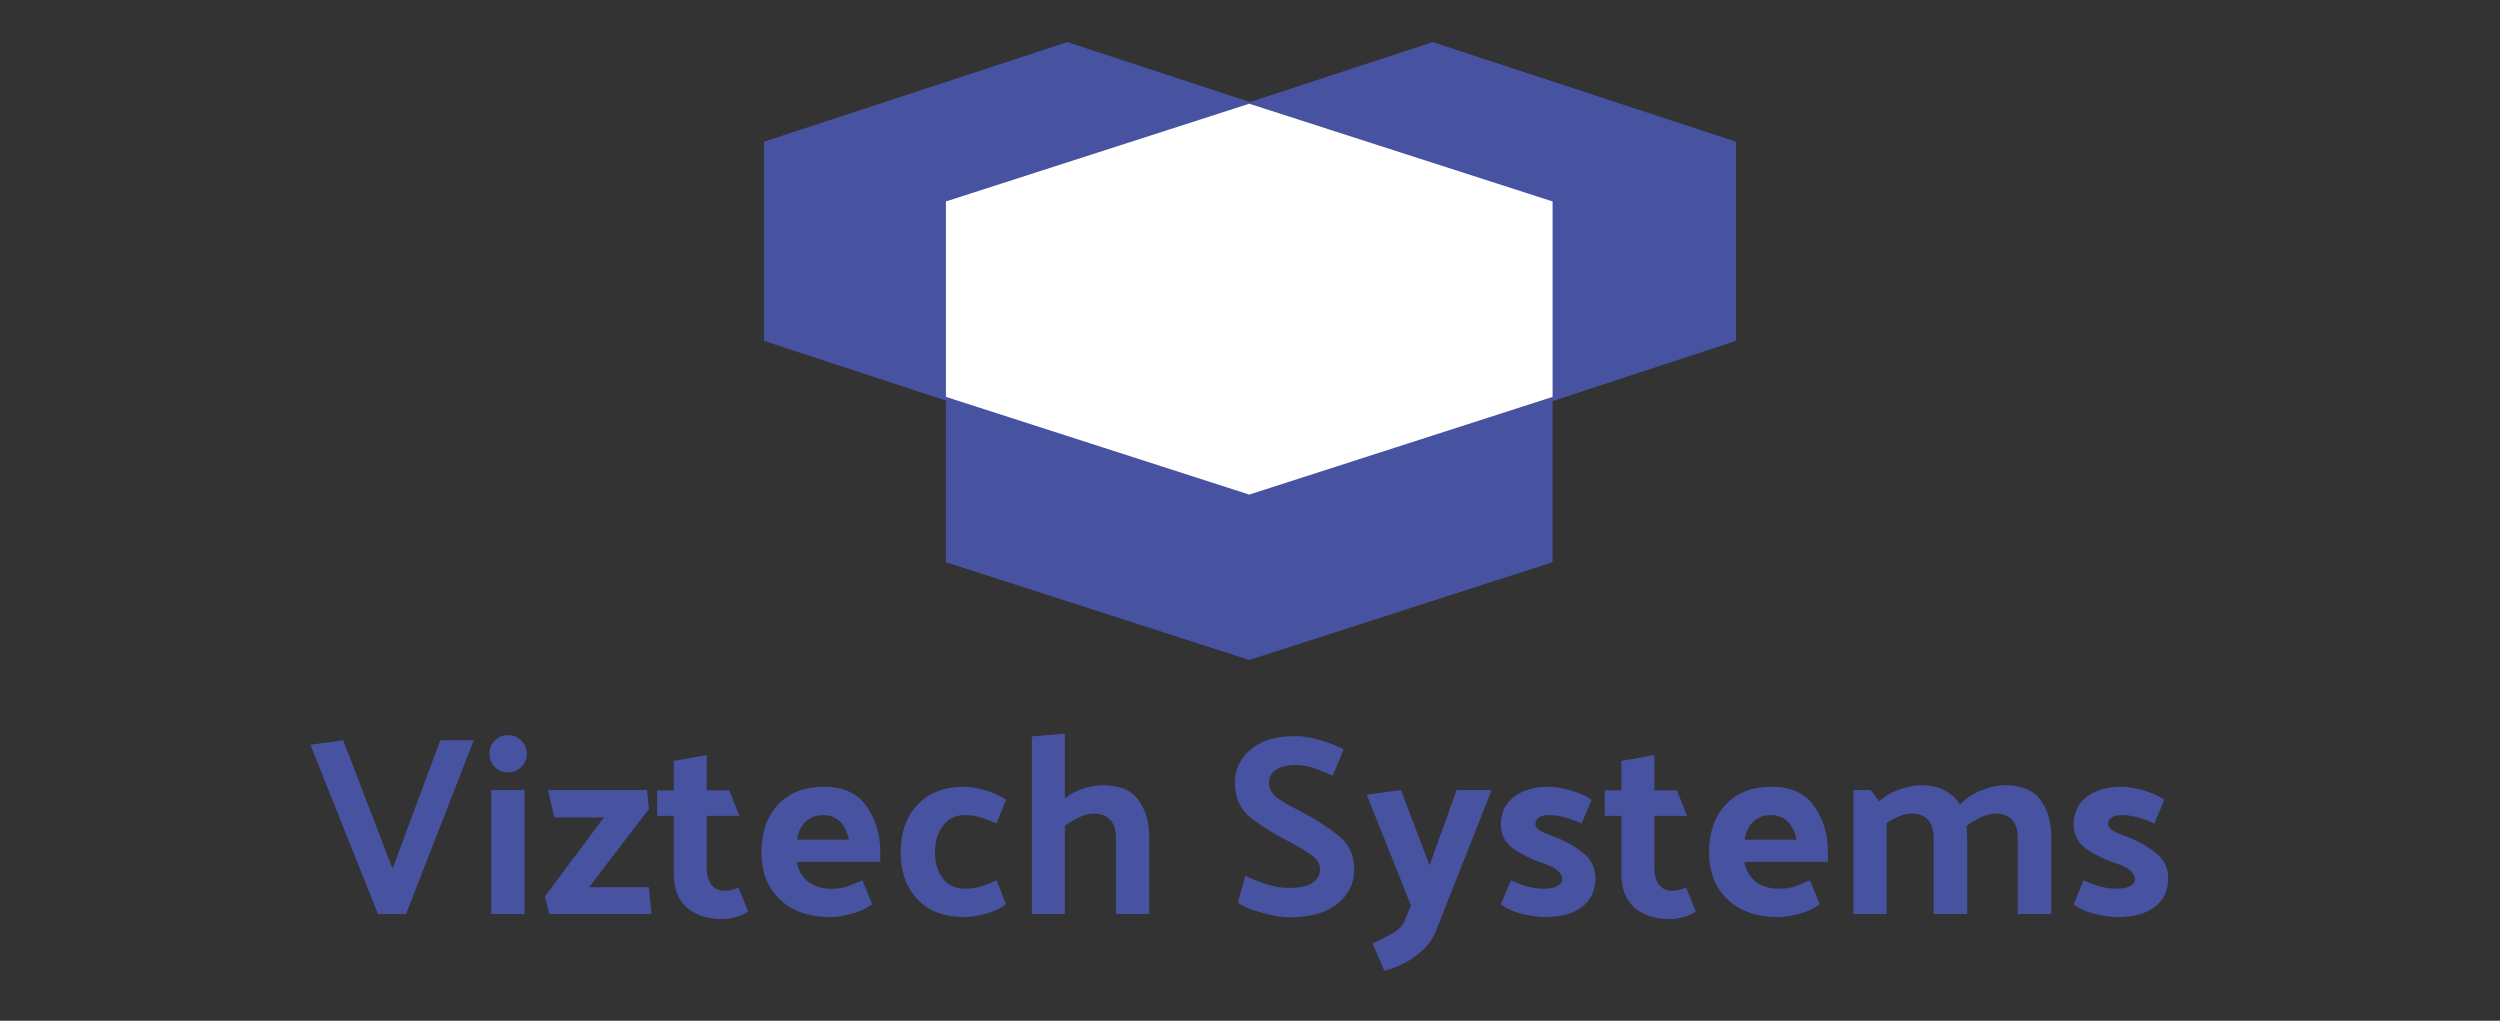<svg width="1663" height="679" viewBox="0 0 1663 679" fill="none" xmlns="http://www.w3.org/2000/svg">
<rect x="0" y="0" width="1663" height="679" fill="#333333" stroke="none"/>
<path d="M953 28L1154.78 94.25V226.75L953 293L751.216 226.75V94.25L953 28Z" fill="#4752A1"/>
<path d="M710 28L911.784 94.25V226.75L710 293L508.216 226.75V94.25L710 28Z" fill="#4752A1"/>
<path d="M831 179L1032.78 244V374L831 439L629.216 374V244L831 179Z" fill="#4752A1"/>
<path d="M831 69L1032.78 134V264L831 329L629.216 264V134L831 69Z" fill="white"/>
<path d="M251.419 608L206.539 495.46L228.299 492.4L261.109 577.91L292.899 492.4H315.169L270.119 608H251.419ZM337.841 489C341.354 489 344.301 490.19 346.681 492.57C349.174 494.95 350.421 497.897 350.421 501.41C350.421 504.923 349.174 507.87 346.681 510.25C344.301 512.63 341.354 513.82 337.841 513.82C334.441 513.82 331.551 512.63 329.171 510.25C326.791 507.87 325.601 504.923 325.601 501.41C325.601 497.897 326.791 494.95 329.171 492.57C331.551 490.19 334.441 489 337.841 489ZM348.891 525.55V608H326.791V525.55H348.891ZM431.657 538.13L391.877 590.15H431.657L433.357 608H365.357L362.467 596.27L401.737 543.74H368.757L364.507 525.55H430.467L431.657 538.13ZM497.654 606.3C495.841 607.773 493.234 608.963 489.834 609.87C486.548 610.89 483.601 611.4 480.994 611.4C470.794 611.4 462.748 608.85 456.854 603.75C451.074 598.537 448.184 591.17 448.184 581.65V542.72H437.134V525.72H448.184V506.17L470.114 502.26V525.72H485.074L491.874 542.72H470.114V577.74C470.114 582.047 471.134 585.617 473.174 588.45C475.214 591.17 478.218 592.53 482.184 592.53C483.658 592.53 485.131 592.36 486.604 592.02C488.078 591.68 489.608 591.113 491.194 590.32L497.654 606.3ZM552.576 610.04C538.296 610.04 527.02 606.13 518.746 598.31C510.586 590.49 506.506 580.007 506.506 566.86C506.506 553.713 510.19 543.173 517.556 535.24C525.036 527.307 535.18 523.34 547.986 523.34C560.906 523.34 570.37 527.647 576.376 536.26C582.496 544.76 585.556 554.847 585.556 566.52V573.32H529.966C530.986 578.76 533.48 583.123 537.446 586.41C541.413 589.583 546.626 591.17 553.086 591.17C556.826 591.17 560.17 590.717 563.116 589.81C566.176 588.79 569.69 587.373 573.656 585.56L580.116 601.54C576.263 604.487 571.56 606.64 566.006 608C560.566 609.36 556.09 610.04 552.576 610.04ZM564.646 558.53C563.513 552.977 561.473 548.897 558.526 546.29C555.58 543.57 551.896 542.21 547.476 542.21C542.943 542.21 539.146 543.627 536.086 546.46C533.026 549.18 531.043 553.203 530.136 558.53H564.646ZM641.813 542.21C635.58 542.21 630.706 544.59 627.193 549.35C623.68 553.997 621.923 559.833 621.923 566.86C621.923 574 623.68 579.837 627.193 584.37C630.706 588.903 635.58 591.17 641.813 591.17C645.666 591.17 649.123 590.717 652.183 589.81C655.356 588.79 658.926 587.373 662.893 585.56L669.183 601.54C665.33 604.487 660.626 606.64 655.073 608C649.633 609.36 645.156 610.04 641.643 610.04C628.27 610.04 617.843 606.13 610.363 598.31C602.883 590.49 599.143 580.007 599.143 566.86C599.143 553.713 602.883 543.173 610.363 535.24C617.843 527.307 628.27 523.34 641.643 523.34C645.156 523.34 649.576 524.077 654.903 525.55C660.343 527.023 665.103 529.177 669.183 532.01L662.893 547.82C658.926 546.007 655.356 544.647 652.183 543.74C649.123 542.72 645.666 542.21 641.813 542.21ZM708.339 530.99C711.965 528.157 716.102 526.003 720.749 524.53C725.509 523.057 729.759 522.32 733.499 522.32C744.719 522.32 752.652 525.607 757.299 532.18C762.059 538.753 764.439 546.8 764.439 556.32V608H742.339V557.34C742.339 552.127 741.092 548.16 738.599 545.44C736.105 542.607 732.422 541.19 727.549 541.19C724.375 541.19 721.089 542.04 717.689 543.74C714.289 545.327 711.172 547.197 708.339 549.35V608H686.409V489.85L708.339 487.98V530.99ZM828.408 582.5C831.921 584.313 836.398 586.127 841.838 587.94C847.278 589.753 852.435 590.66 857.308 590.66C864.221 590.66 869.378 589.583 872.778 587.43C876.291 585.277 878.048 582.16 878.048 578.08C878.048 574.227 875.725 570.827 871.078 567.88C866.545 564.82 861.501 561.873 855.948 559.04C847.788 554.847 839.968 549.973 832.488 544.42C825.121 538.753 821.438 530.82 821.438 520.62C821.438 511.893 824.895 504.583 831.808 498.69C838.721 492.683 848.525 489.68 861.218 489.68C866.998 489.68 872.778 490.587 878.558 492.4C884.338 494.213 889.438 496.197 893.858 498.35L886.548 516.03C883.035 514.33 879.238 512.743 875.158 511.27C871.078 509.683 866.545 508.89 861.558 508.89C856.685 508.89 852.548 509.853 849.148 511.78C845.861 513.707 844.218 516.653 844.218 520.62C844.218 524.813 846.201 528.327 850.168 531.16C854.248 533.88 859.121 536.657 864.788 539.49L865.978 540.17C874.138 544.363 881.958 549.35 889.438 555.13C897.031 560.797 900.828 568.56 900.828 578.42C900.828 587.6 897.088 595.193 889.608 601.2C882.241 607.207 871.588 610.21 857.648 610.21C852.775 610.21 846.485 609.133 838.778 606.98C831.185 604.827 826.085 602.617 823.478 600.35L828.408 582.5ZM934.617 611.91L938.527 602.22L909.117 528.61L931.897 525.55L950.937 575.53L968.957 525.55H992.247L955.357 618.88C952.75 625.567 948.16 631.29 941.587 636.05C935.013 640.81 928.1 644.04 920.847 645.74L913.027 627.55C916.993 625.85 921.187 623.753 925.607 621.26C930.14 618.88 933.143 615.763 934.617 611.91ZM1052.09 547.82C1048.12 546.007 1044.44 544.647 1041.04 543.74C1037.64 542.72 1034.01 542.21 1030.16 542.21C1027.32 542.21 1025.11 542.777 1023.53 543.91C1022.05 544.93 1021.32 546.403 1021.32 548.33C1021.32 549.69 1022.22 550.993 1024.04 552.24C1025.96 553.487 1029.02 554.847 1033.22 556.32C1040.13 558.813 1046.53 562.327 1052.43 566.86C1058.32 571.28 1061.27 577.06 1061.27 584.2C1061.27 592.36 1058.32 598.707 1052.43 603.24C1046.65 607.773 1038.15 610.04 1026.93 610.04C1023.41 610.04 1018.71 609.36 1012.82 608C1007.04 606.64 1002.22 604.487 998.367 601.54L1005 585.56C1008.96 587.373 1012.76 588.79 1016.39 589.81C1020.13 590.717 1023.53 591.17 1026.59 591.17C1030.67 591.17 1033.78 590.603 1035.94 589.47C1038.09 588.337 1039.17 586.863 1039.17 585.05C1039.17 582.783 1038.09 580.743 1035.94 578.93C1033.78 577.117 1030.38 575.473 1025.74 574C1019.16 571.847 1012.93 568.787 1007.04 564.82C1001.26 560.74 998.367 555.3 998.367 548.5C998.367 540.68 1001.26 534.56 1007.04 530.14C1012.82 525.607 1020.64 523.34 1030.5 523.34C1034.01 523.34 1038.54 524.077 1044.1 525.55C1049.65 527.023 1054.52 529.177 1058.72 532.01L1052.09 547.82ZM1128.02 606.3C1126.2 607.773 1123.6 608.963 1120.2 609.87C1116.91 610.89 1113.96 611.4 1111.36 611.4C1101.16 611.4 1093.11 608.85 1087.22 603.75C1081.44 598.537 1078.55 591.17 1078.55 581.65V542.72H1067.5V525.72H1078.55V506.17L1100.48 502.26V525.72H1115.44L1122.24 542.72H1100.48V577.74C1100.48 582.047 1101.5 585.617 1103.54 588.45C1105.58 591.17 1108.58 592.53 1112.55 592.53C1114.02 592.53 1115.49 592.36 1116.97 592.02C1118.44 591.68 1119.97 591.113 1121.56 590.32L1128.02 606.3ZM1182.94 610.04C1168.66 610.04 1157.38 606.13 1149.11 598.31C1140.95 590.49 1136.87 580.007 1136.87 566.86C1136.87 553.713 1140.55 543.173 1147.92 535.24C1155.4 527.307 1165.54 523.34 1178.35 523.34C1191.27 523.34 1200.73 527.647 1206.74 536.26C1212.86 544.76 1215.92 554.847 1215.92 566.52V573.32H1160.33C1161.35 578.76 1163.84 583.123 1167.81 586.41C1171.77 589.583 1176.99 591.17 1183.45 591.17C1187.19 591.17 1190.53 590.717 1193.48 589.81C1196.54 588.79 1200.05 587.373 1204.02 585.56L1210.48 601.54C1206.62 604.487 1201.92 606.64 1196.37 608C1190.93 609.36 1186.45 610.04 1182.94 610.04ZM1195.01 558.53C1193.87 552.977 1191.83 548.897 1188.89 546.29C1185.94 543.57 1182.26 542.21 1177.84 542.21C1173.3 542.21 1169.51 543.627 1166.45 546.46C1163.39 549.18 1161.4 553.203 1160.5 558.53H1195.01ZM1303.79 535.24C1307.31 531.273 1311.95 528.157 1317.73 525.89C1323.63 523.51 1328.9 522.32 1333.54 522.32C1344.76 522.32 1352.7 525.607 1357.34 532.18C1362.1 538.753 1364.48 546.8 1364.48 556.32V608H1342.21V557.34C1342.21 552.127 1340.97 548.16 1338.47 545.44C1335.98 542.607 1332.35 541.19 1327.59 541.19C1324.42 541.19 1321.08 542.04 1317.56 543.74C1314.05 545.44 1310.88 547.367 1308.04 549.52C1308.16 550.653 1308.27 551.787 1308.38 552.92C1308.5 554.053 1308.55 555.187 1308.55 556.32V608H1286.28V557.34C1286.28 552.127 1285.04 548.16 1282.54 545.44C1280.05 542.607 1276.48 541.19 1271.83 541.19C1269 541.19 1266.11 541.813 1263.16 543.06C1260.33 544.193 1257.61 545.667 1255 547.48V608H1232.9V525.55H1244.46L1249.9 533.03C1253.64 529.63 1258.12 527.023 1263.33 525.21C1268.66 523.283 1273.42 522.32 1277.61 522.32C1284.07 522.32 1289.46 523.51 1293.76 525.89C1298.07 528.157 1301.41 531.273 1303.79 535.24ZM1433.09 547.82C1429.13 546.007 1425.44 544.647 1422.04 543.74C1418.64 542.72 1415.02 542.21 1411.16 542.21C1408.33 542.21 1406.12 542.777 1404.53 543.91C1403.06 544.93 1402.32 546.403 1402.32 548.33C1402.32 549.69 1403.23 550.993 1405.04 552.24C1406.97 553.487 1410.03 554.847 1414.22 556.32C1421.14 558.813 1427.54 562.327 1433.43 566.86C1439.33 571.28 1442.27 577.06 1442.27 584.2C1442.27 592.36 1439.33 598.707 1433.43 603.24C1427.65 607.773 1419.15 610.04 1407.93 610.04C1404.42 610.04 1399.72 609.36 1393.82 608C1388.04 606.64 1383.23 604.487 1379.37 601.54L1386 585.56C1389.97 587.373 1393.77 588.79 1397.39 589.81C1401.13 590.717 1404.53 591.17 1407.59 591.17C1411.67 591.17 1414.79 590.603 1416.94 589.47C1419.1 588.337 1420.17 586.863 1420.17 585.05C1420.17 582.783 1419.1 580.743 1416.94 578.93C1414.79 577.117 1411.39 575.473 1406.74 574C1400.17 571.847 1393.94 568.787 1388.04 564.82C1382.26 560.74 1379.37 555.3 1379.37 548.5C1379.37 540.68 1382.26 534.56 1388.04 530.14C1393.82 525.607 1401.64 523.34 1411.5 523.34C1415.02 523.34 1419.55 524.077 1425.1 525.55C1430.66 527.023 1435.53 529.177 1439.72 532.01L1433.09 547.82Z" fill="#4752A1"/>
</svg>
